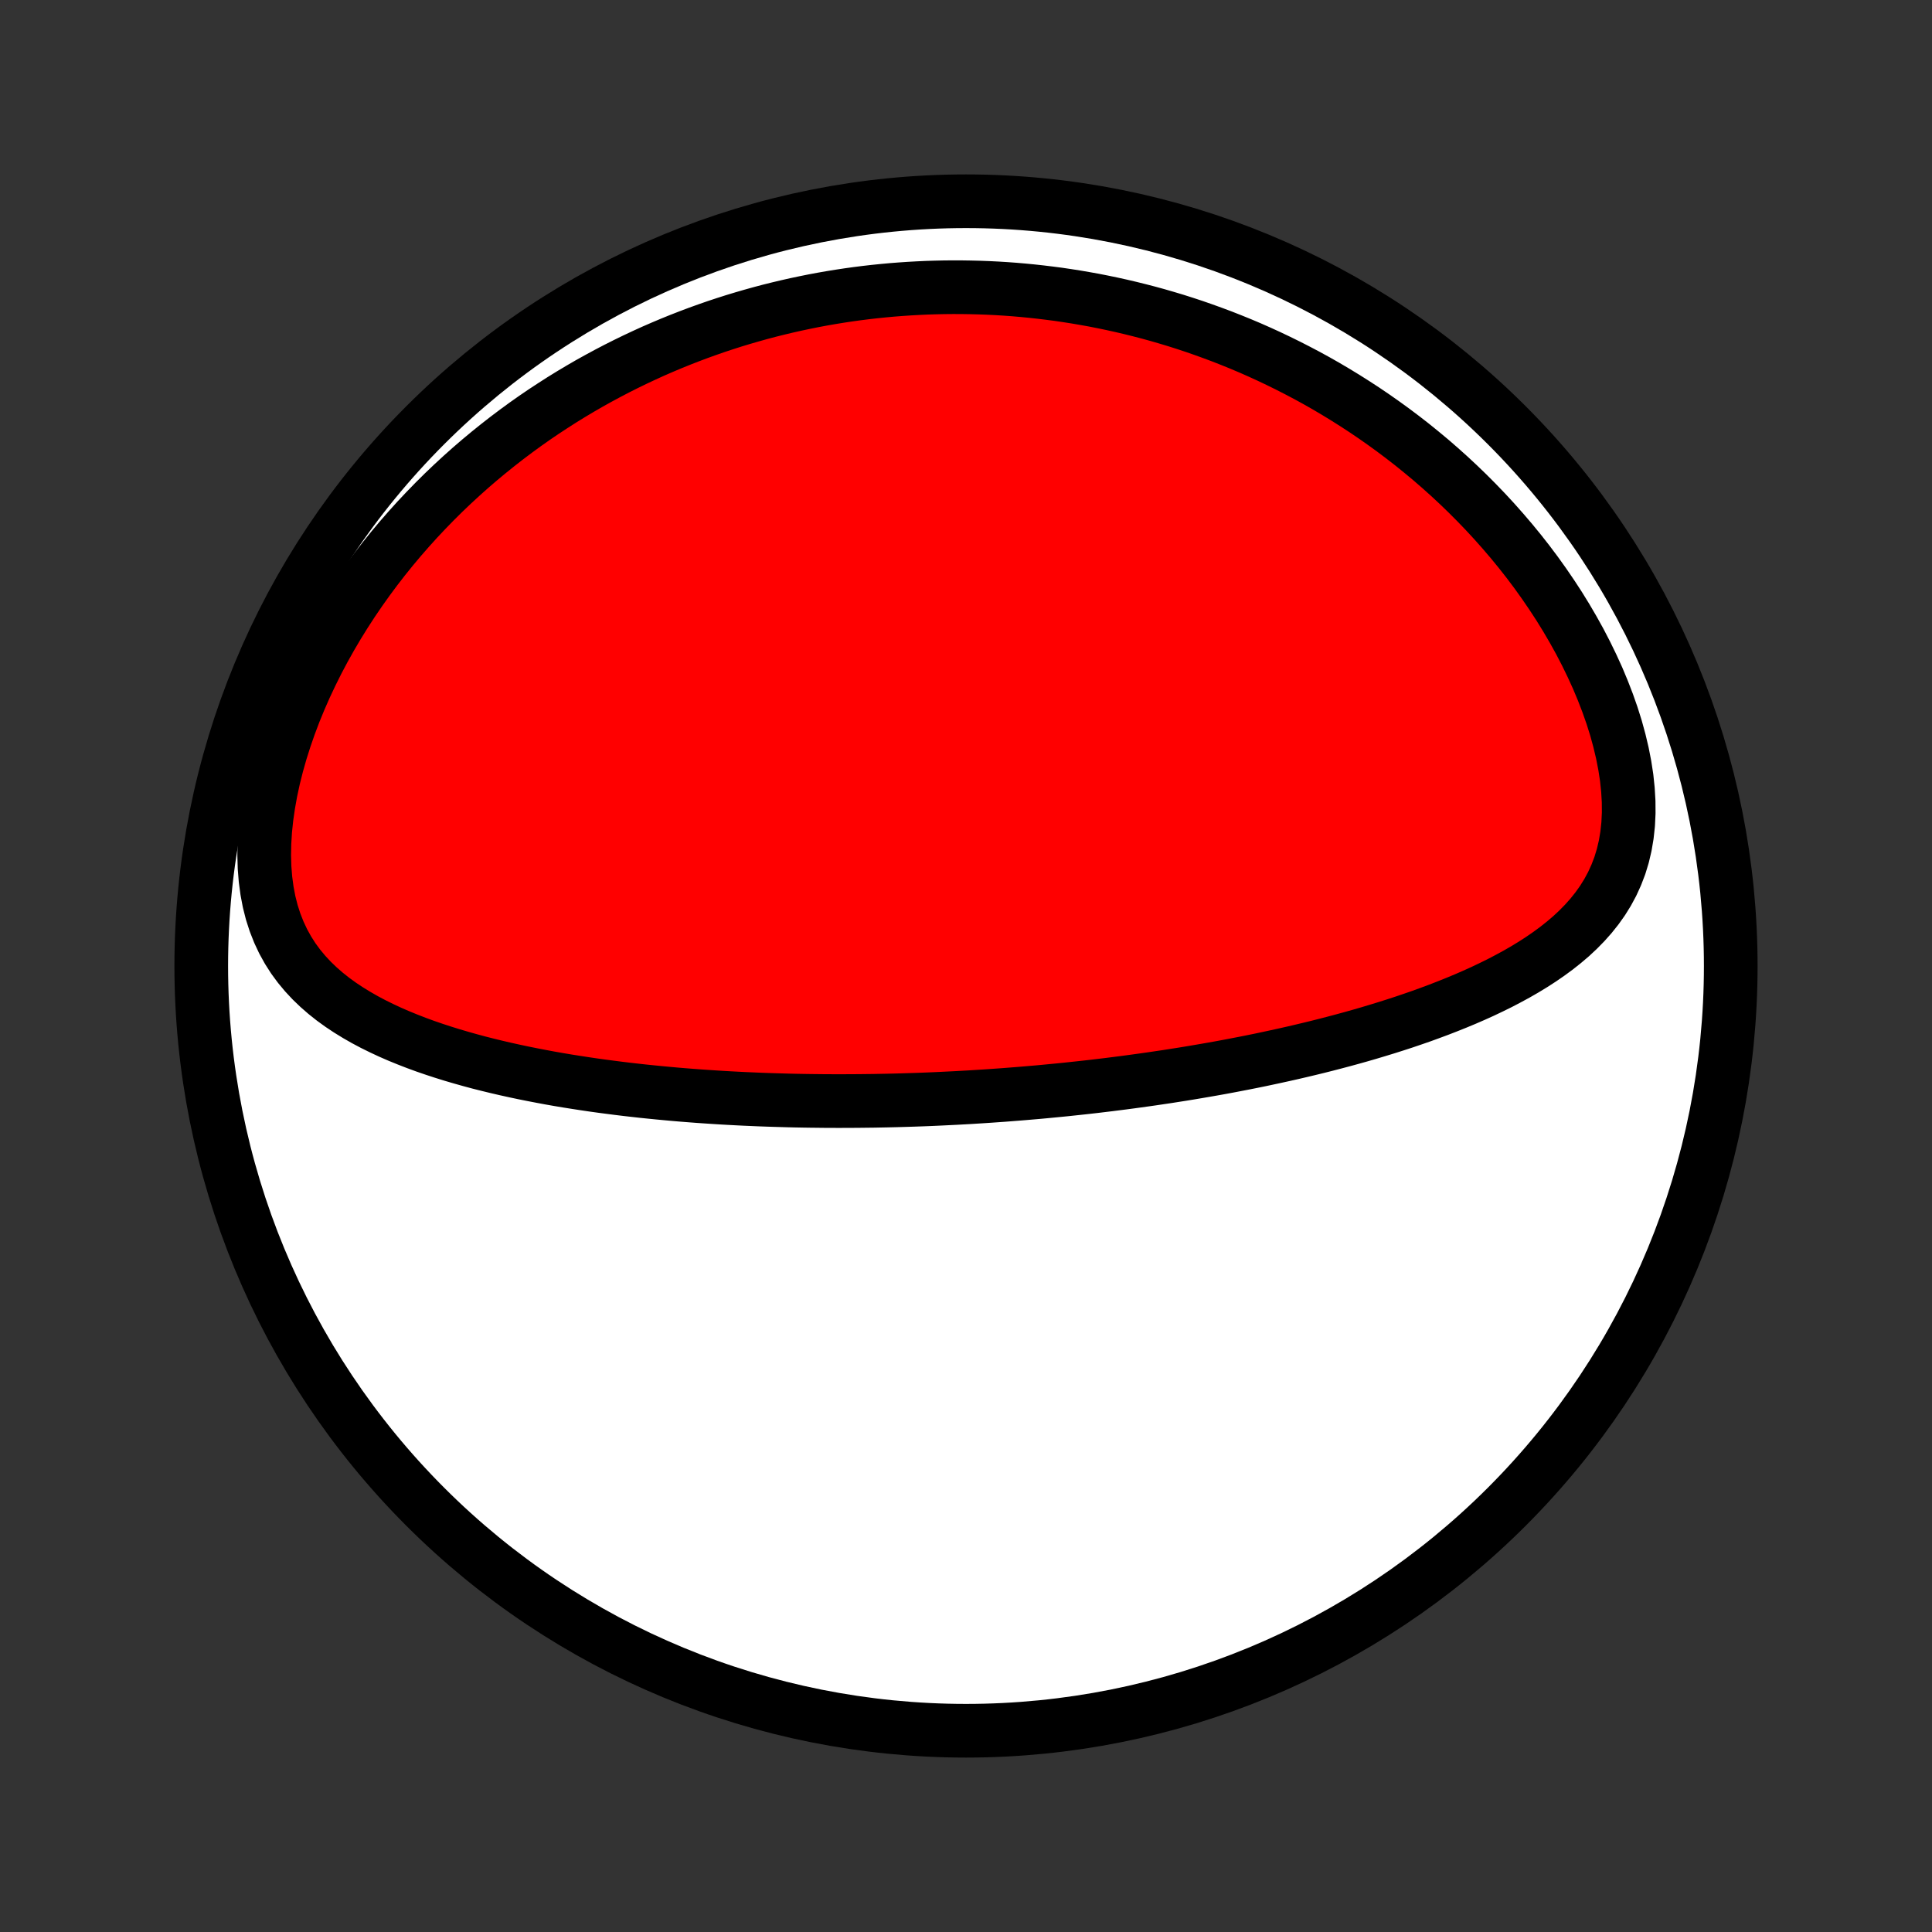 <?xml version="1.0" encoding="utf-8" standalone="no"?>
<!DOCTYPE svg PUBLIC "-//W3C//DTD SVG 1.1//EN"
  "http://www.w3.org/Graphics/SVG/1.1/DTD/svg11.dtd">
<!-- Created with matplotlib (http://matplotlib.org/) -->
<svg height="72pt" version="1.1" viewBox="0 0 72 72" width="72pt" xmlns="http://www.w3.org/2000/svg" xmlns:xlink="http://www.w3.org/1999/xlink">
 <rect x="0" y="0" width="72" height="72" fill="#333333" stroke="none"/>
 <defs>
  <style type="text/css">
*{stroke-linecap:butt;stroke-linejoin:round;}
  </style>
 </defs>
 <g id="figure_1">
  <g id="patch_1">
   <path d="
M0 72
L72 72
L72 0
L0 0
z
" style="fill:none;"/>
  </g>
  <g id="axes_1">
   <g id="PatchCollection_1">
    <defs>
     <path d="
M36 -7.5
C43.558 -7.5 50.808 -10.503 56.153 -15.848
C61.497 -21.192 64.5 -28.442 64.5 -36
C64.5 -43.558 61.497 -50.808 56.153 -56.153
C50.808 -61.497 43.558 -64.5 36 -64.5
C28.442 -64.5 21.192 -61.497 15.848 -56.153
C10.503 -50.808 7.5 -43.558 7.5 -36
C7.5 -28.442 10.503 -21.192 15.848 -15.848
C21.192 -10.503 28.442 -7.5 36 -7.5
z
" id="C0_0_a811fe30f3"/>
     <path d="
M35.63 -31.082
L35.884 -31.096
L36.138 -31.11
L36.392 -31.126
L36.647 -31.142
L36.901 -31.159
L37.156 -31.177
L37.411 -31.195
L37.666 -31.215
L37.922 -31.235
L38.179 -31.256
L38.436 -31.278
L38.693 -31.3
L38.951 -31.324
L39.21 -31.349
L39.47 -31.374
L39.731 -31.4
L39.992 -31.428
L40.254 -31.456
L40.518 -31.485
L40.782 -31.515
L41.048 -31.547
L41.314 -31.579
L41.582 -31.613
L41.851 -31.647
L42.122 -31.683
L42.393 -31.72
L42.666 -31.758
L42.941 -31.797
L43.217 -31.838
L43.495 -31.879
L43.774 -31.923
L44.055 -31.967
L44.337 -32.013
L44.622 -32.061
L44.908 -32.11
L45.195 -32.16
L45.485 -32.212
L45.776 -32.266
L46.069 -32.322
L46.364 -32.379
L46.661 -32.438
L46.96 -32.499
L47.261 -32.563
L47.563 -32.628
L47.868 -32.695
L48.174 -32.764
L48.483 -32.836
L48.793 -32.91
L49.105 -32.986
L49.418 -33.065
L49.734 -33.147
L50.051 -33.231
L50.369 -33.318
L50.69 -33.408
L51.011 -33.501
L51.334 -33.598
L51.658 -33.697
L51.983 -33.8
L52.309 -33.906
L52.636 -34.017
L52.963 -34.13
L53.29 -34.249
L53.618 -34.371
L53.945 -34.498
L54.272 -34.629
L54.599 -34.765
L54.924 -34.906
L55.247 -35.052
L55.569 -35.205
L55.888 -35.362
L56.204 -35.527
L56.517 -35.697
L56.826 -35.875
L57.13 -36.06
L57.429 -36.253
L57.722 -36.455
L58.008 -36.665
L58.285 -36.885
L58.554 -37.114
L58.812 -37.355
L59.059 -37.607
L59.294 -37.871
L59.515 -38.148
L59.721 -38.438
L59.91 -38.742
L60.082 -39.061
L60.234 -39.395
L60.367 -39.743
L60.478 -40.107
L60.567 -40.485
L60.633 -40.878
L60.677 -41.284
L60.697 -41.702
L60.694 -42.132
L60.668 -42.572
L60.621 -43.02
L60.551 -43.474
L60.461 -43.935
L60.351 -44.399
L60.223 -44.866
L60.076 -45.334
L59.912 -45.801
L59.732 -46.267
L59.538 -46.731
L59.328 -47.191
L59.106 -47.647
L58.872 -48.098
L58.625 -48.543
L58.368 -48.982
L58.102 -49.413
L57.825 -49.837
L57.54 -50.254
L57.248 -50.662
L56.948 -51.062
L56.641 -51.453
L56.328 -51.835
L56.009 -52.208
L55.686 -52.572
L55.358 -52.927
L55.025 -53.273
L54.689 -53.61
L54.35 -53.937
L54.007 -54.256
L53.662 -54.565
L53.315 -54.866
L52.965 -55.157
L52.615 -55.44
L52.262 -55.714
L51.909 -55.979
L51.554 -56.236
L51.199 -56.485
L50.843 -56.726
L50.487 -56.958
L50.131 -57.183
L49.775 -57.4
L49.419 -57.61
L49.064 -57.812
L48.708 -58.007
L48.353 -58.194
L47.999 -58.375
L47.645 -58.549
L47.292 -58.717
L46.94 -58.878
L46.589 -59.033
L46.239 -59.181
L45.889 -59.323
L45.541 -59.46
L45.193 -59.59
L44.847 -59.715
L44.502 -59.835
L44.157 -59.949
L43.814 -60.058
L43.471 -60.161
L43.13 -60.26
L42.79 -60.353
L42.451 -60.441
L42.112 -60.525
L41.775 -60.604
L41.439 -60.678
L41.103 -60.748
L40.769 -60.814
L40.435 -60.874
L40.103 -60.931
L39.771 -60.983
L39.44 -61.032
L39.109 -61.075
L38.78 -61.115
L38.451 -61.151
L38.122 -61.183
L37.795 -61.211
L37.467 -61.235
L37.141 -61.255
L36.814 -61.271
L36.489 -61.283
L36.163 -61.291
L35.838 -61.296
L35.513 -61.297
L35.188 -61.294
L34.864 -61.287
L34.54 -61.277
L34.216 -61.262
L33.892 -61.244
L33.568 -61.222
L33.243 -61.197
L32.919 -61.167
L32.595 -61.134
L32.27 -61.097
L31.946 -61.056
L31.621 -61.011
L31.296 -60.962
L30.97 -60.909
L30.644 -60.852
L30.318 -60.791
L29.991 -60.725
L29.664 -60.656
L29.336 -60.582
L29.008 -60.504
L28.679 -60.422
L28.35 -60.335
L28.02 -60.243
L27.689 -60.147
L27.358 -60.047
L27.026 -59.941
L26.693 -59.831
L26.36 -59.715
L26.026 -59.595
L25.691 -59.469
L25.355 -59.338
L25.019 -59.202
L24.682 -59.06
L24.344 -58.913
L24.006 -58.759
L23.667 -58.6
L23.328 -58.435
L22.988 -58.264
L22.647 -58.086
L22.306 -57.902
L21.964 -57.712
L21.622 -57.514
L21.28 -57.31
L20.938 -57.099
L20.596 -56.88
L20.253 -56.655
L19.911 -56.422
L19.569 -56.181
L19.228 -55.932
L18.887 -55.675
L18.547 -55.41
L18.208 -55.137
L17.87 -54.856
L17.533 -54.566
L17.198 -54.267
L16.865 -53.96
L16.534 -53.644
L16.206 -53.319
L15.88 -52.984
L15.557 -52.641
L15.238 -52.288
L14.922 -51.926
L14.611 -51.555
L14.304 -51.174
L14.003 -50.785
L13.707 -50.386
L13.417 -49.978
L13.133 -49.561
L12.857 -49.136
L12.588 -48.702
L12.327 -48.259
L12.075 -47.809
L11.833 -47.352
L11.601 -46.887
L11.379 -46.416
L11.17 -45.94
L10.972 -45.458
L10.788 -44.971
L10.618 -44.482
L10.462 -43.99
L10.322 -43.496
L10.198 -43.003
L10.092 -42.511
L10.004 -42.021
L9.934 -41.536
L9.884 -41.056
L9.855 -40.584
L9.846 -40.121
L9.859 -39.669
L9.894 -39.23
L9.951 -38.804
L10.029 -38.393
L10.129 -37.998
L10.251 -37.62
L10.393 -37.26
L10.554 -36.917
L10.734 -36.592
L10.931 -36.283
L11.145 -35.992
L11.374 -35.717
L11.616 -35.457
L11.871 -35.212
L12.136 -34.981
L12.412 -34.762
L12.697 -34.556
L12.99 -34.361
L13.29 -34.177
L13.596 -34.002
L13.907 -33.837
L14.223 -33.681
L14.543 -33.532
L14.867 -33.391
L15.193 -33.258
L15.521 -33.131
L15.851 -33.01
L16.183 -32.896
L16.516 -32.787
L16.85 -32.683
L17.184 -32.585
L17.518 -32.491
L17.852 -32.401
L18.185 -32.317
L18.518 -32.236
L18.85 -32.159
L19.181 -32.086
L19.511 -32.016
L19.84 -31.95
L20.167 -31.887
L20.493 -31.826
L20.817 -31.769
L21.139 -31.715
L21.46 -31.664
L21.779 -31.615
L22.096 -31.568
L22.411 -31.524
L22.724 -31.483
L23.035 -31.443
L23.345 -31.405
L23.652 -31.37
L23.957 -31.336
L24.26 -31.305
L24.561 -31.275
L24.86 -31.247
L25.157 -31.22
L25.453 -31.195
L25.746 -31.172
L26.037 -31.15
L26.327 -31.13
L26.614 -31.111
L26.9 -31.093
L27.184 -31.077
L27.466 -31.062
L27.747 -31.048
L28.026 -31.036
L28.303 -31.024
L28.579 -31.014
L28.853 -31.005
L29.126 -30.997
L29.398 -30.989
L29.668 -30.983
L29.936 -30.978
L30.204 -30.974
L30.47 -30.971
L30.735 -30.968
L31 -30.967
L31.262 -30.966
L31.525 -30.967
L31.786 -30.968
L32.046 -30.97
L32.305 -30.973
L32.564 -30.976
L32.822 -30.981
L33.079 -30.986
L33.336 -30.992
L33.592 -30.999
L33.848 -31.007
L34.103 -31.015
L34.358 -31.024
L34.613 -31.034
L34.868 -31.045
L35.122 -31.057
z
" id="C0_1_55168f7db2"/>
    </defs>
    <g clip-path="url(#p1bffca34e9)">
     <use style="fill:#ffffff;stroke:#000000;stroke-width:2.0;" x="0.0" xlink:href="#C0_0_a811fe30f3" y="72.0"/>
    </g>
    <g clip-path="url(#p1bffca34e9)">
     <use style="fill:#ff0000;stroke:#000000;stroke-width:2.0;" x="0.0" xlink:href="#C0_1_55168f7db2" y="72.0"/>
    </g>
   </g>
  </g>
 </g>
 <defs>
  <clipPath id="p1bffca34e9">
   <rect height="72.0" width="72.0" x="0.0" y="0.0"/>
  </clipPath>
 </defs>
</svg>
